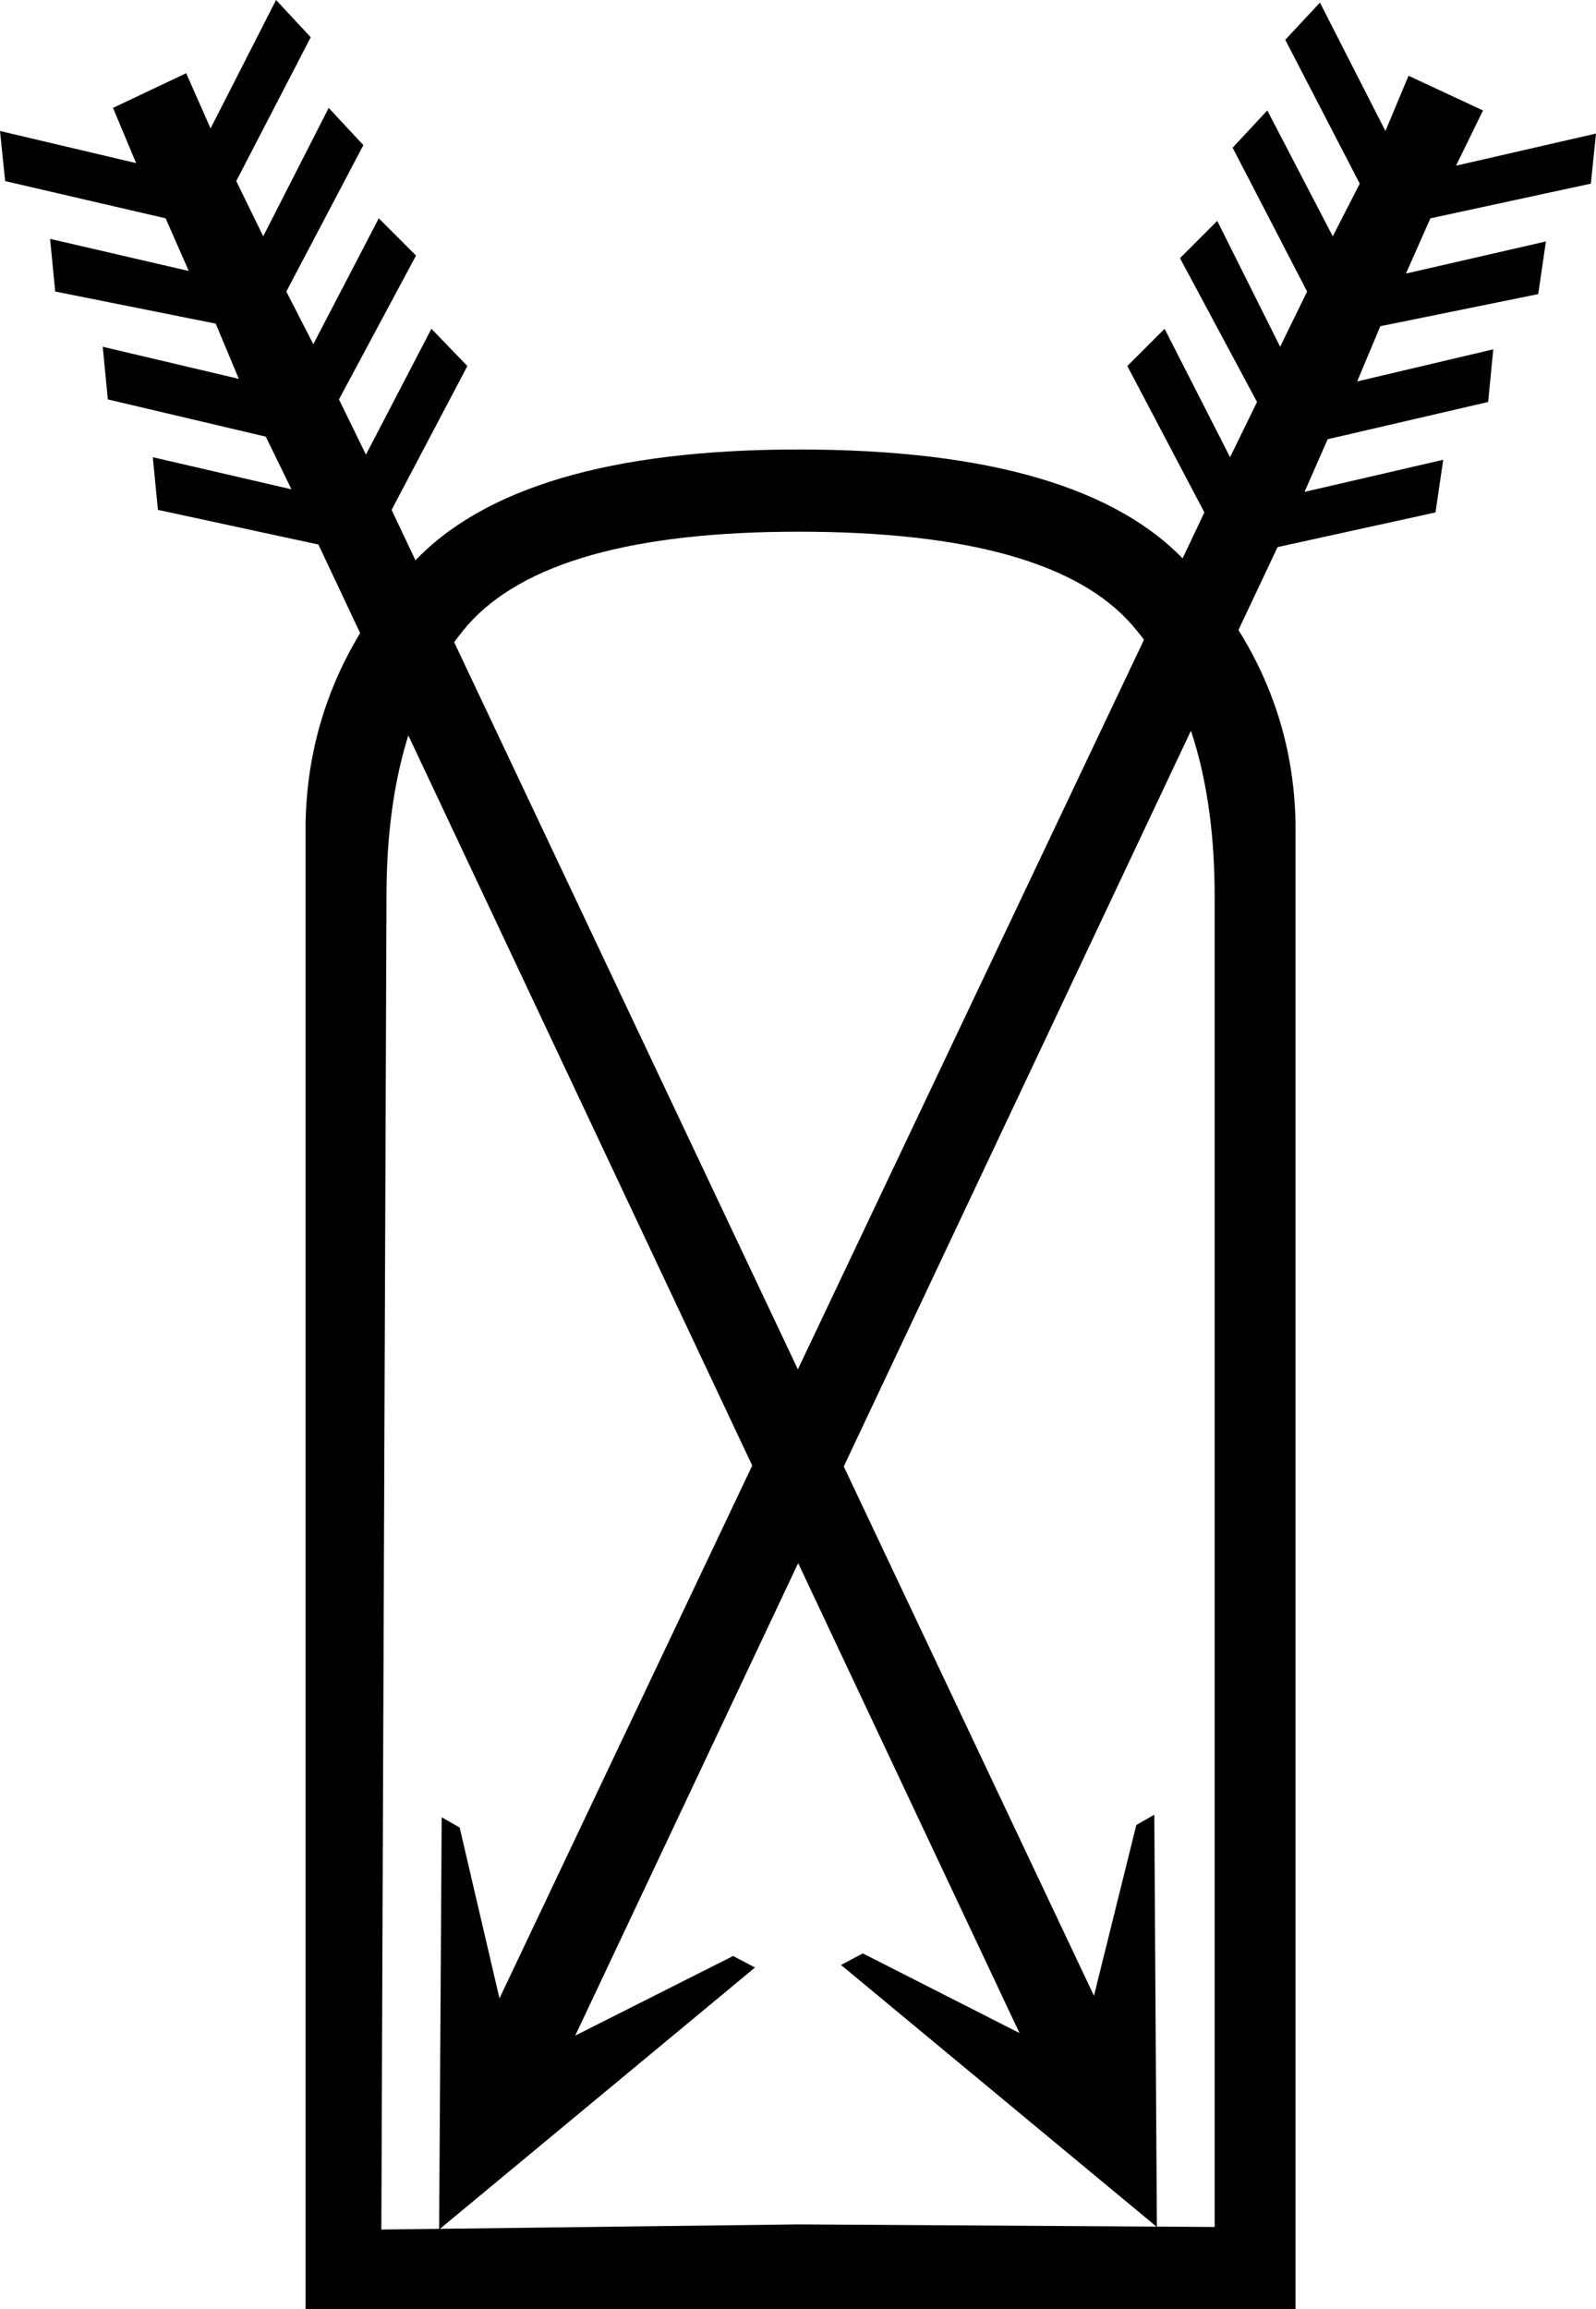 <?xml version='1.0' encoding ='UTF-8' standalone='yes'?>
<svg width='12.43' height='17.98' xmlns='http://www.w3.org/2000/svg' xmlns:xlink='http://www.w3.org/1999/xlink' xmlns:inkscape='http://www.inkscape.org/namespaces/inkscape'>
<path style='fill:#000000; stroke:none' d=' M 2.38 17.98  L 2.38 6.41  Q 2.4 5.28 3.21 4.39  Q 4.03 3.5 6.22 3.5  Q 8.44 3.5 9.25 4.39  Q 10.07 5.28 10.09 6.41  L 10.09 17.98  L 2.38 17.98  Z  M 6.22 4.14  Q 4.28 4.14 3.64 4.87  Q 3.01 5.61 3.01 6.98  L 2.97 17.36  L 6.22 17.32  L 9.46 17.34  L 9.46 6.98  Q 9.46 5.61 8.82 4.87  Q 8.19 4.14 6.22 4.14  L 6.22 4.14  Z  M 1.45 0.57  L 1.64 1  L 2.15 0  L 2.42 0.29  L 1.84 1.41  L 2.05 1.84  L 2.56 0.84  L 2.83 1.13  L 2.23 2.27  L 2.44 2.68  L 2.95 1.7  L 3.24 1.99  L 2.64 3.11  L 2.85 3.54  L 3.36 2.56  L 3.64 2.85  L 3.05 3.97  L 8.52 15.54  L 8.85 14.21  L 8.99 14.13  L 9.01 17.34  L 6.55 15.3  L 6.72 15.21  L 7.94 15.83  L 2.48 4.24  L 1.23 3.97  L 1.19 3.56  L 2.27 3.81  L 2.07 3.4  L 0.84 3.11  L 0.8 2.7  L 1.86 2.95  L 1.68 2.52  L 0.43 2.27  L 0.39 1.86  L 1.47 2.11  L 1.29 1.7  L 0.04 1.41  L 0 1.02  L 1.06 1.27  L 0.88 0.84  L 1.45 0.57  Z  M 11.55 0.86  L 11.34 1.29  L 12.43 1.04  L 12.39 1.43  L 11.14 1.7  L 10.95 2.13  L 12.04 1.88  L 11.98 2.29  L 10.75 2.54  L 10.57 2.97  L 11.63 2.72  L 11.59 3.13  L 10.34 3.42  L 10.16 3.83  L 11.24 3.58  L 11.18 3.99  L 9.95 4.26  L 4.48 15.85  L 5.71 15.23  L 5.88 15.32  L 3.42 17.36  L 3.44 14.15  L 3.58 14.23  L 3.89 15.56  L 9.38 3.99  L 8.78 2.85  L 9.07 2.56  L 9.58 3.56  L 9.79 3.13  L 9.19 2.01  L 9.48 1.72  L 9.97 2.7  L 10.18 2.27  L 9.6 1.15  L 9.87 0.86  L 10.38 1.84  L 10.59 1.43  L 10.01 0.31  L 10.28 0.02  L 10.79 1.02  L 10.97 0.59  L 11.55 0.86  Z '/></svg>
